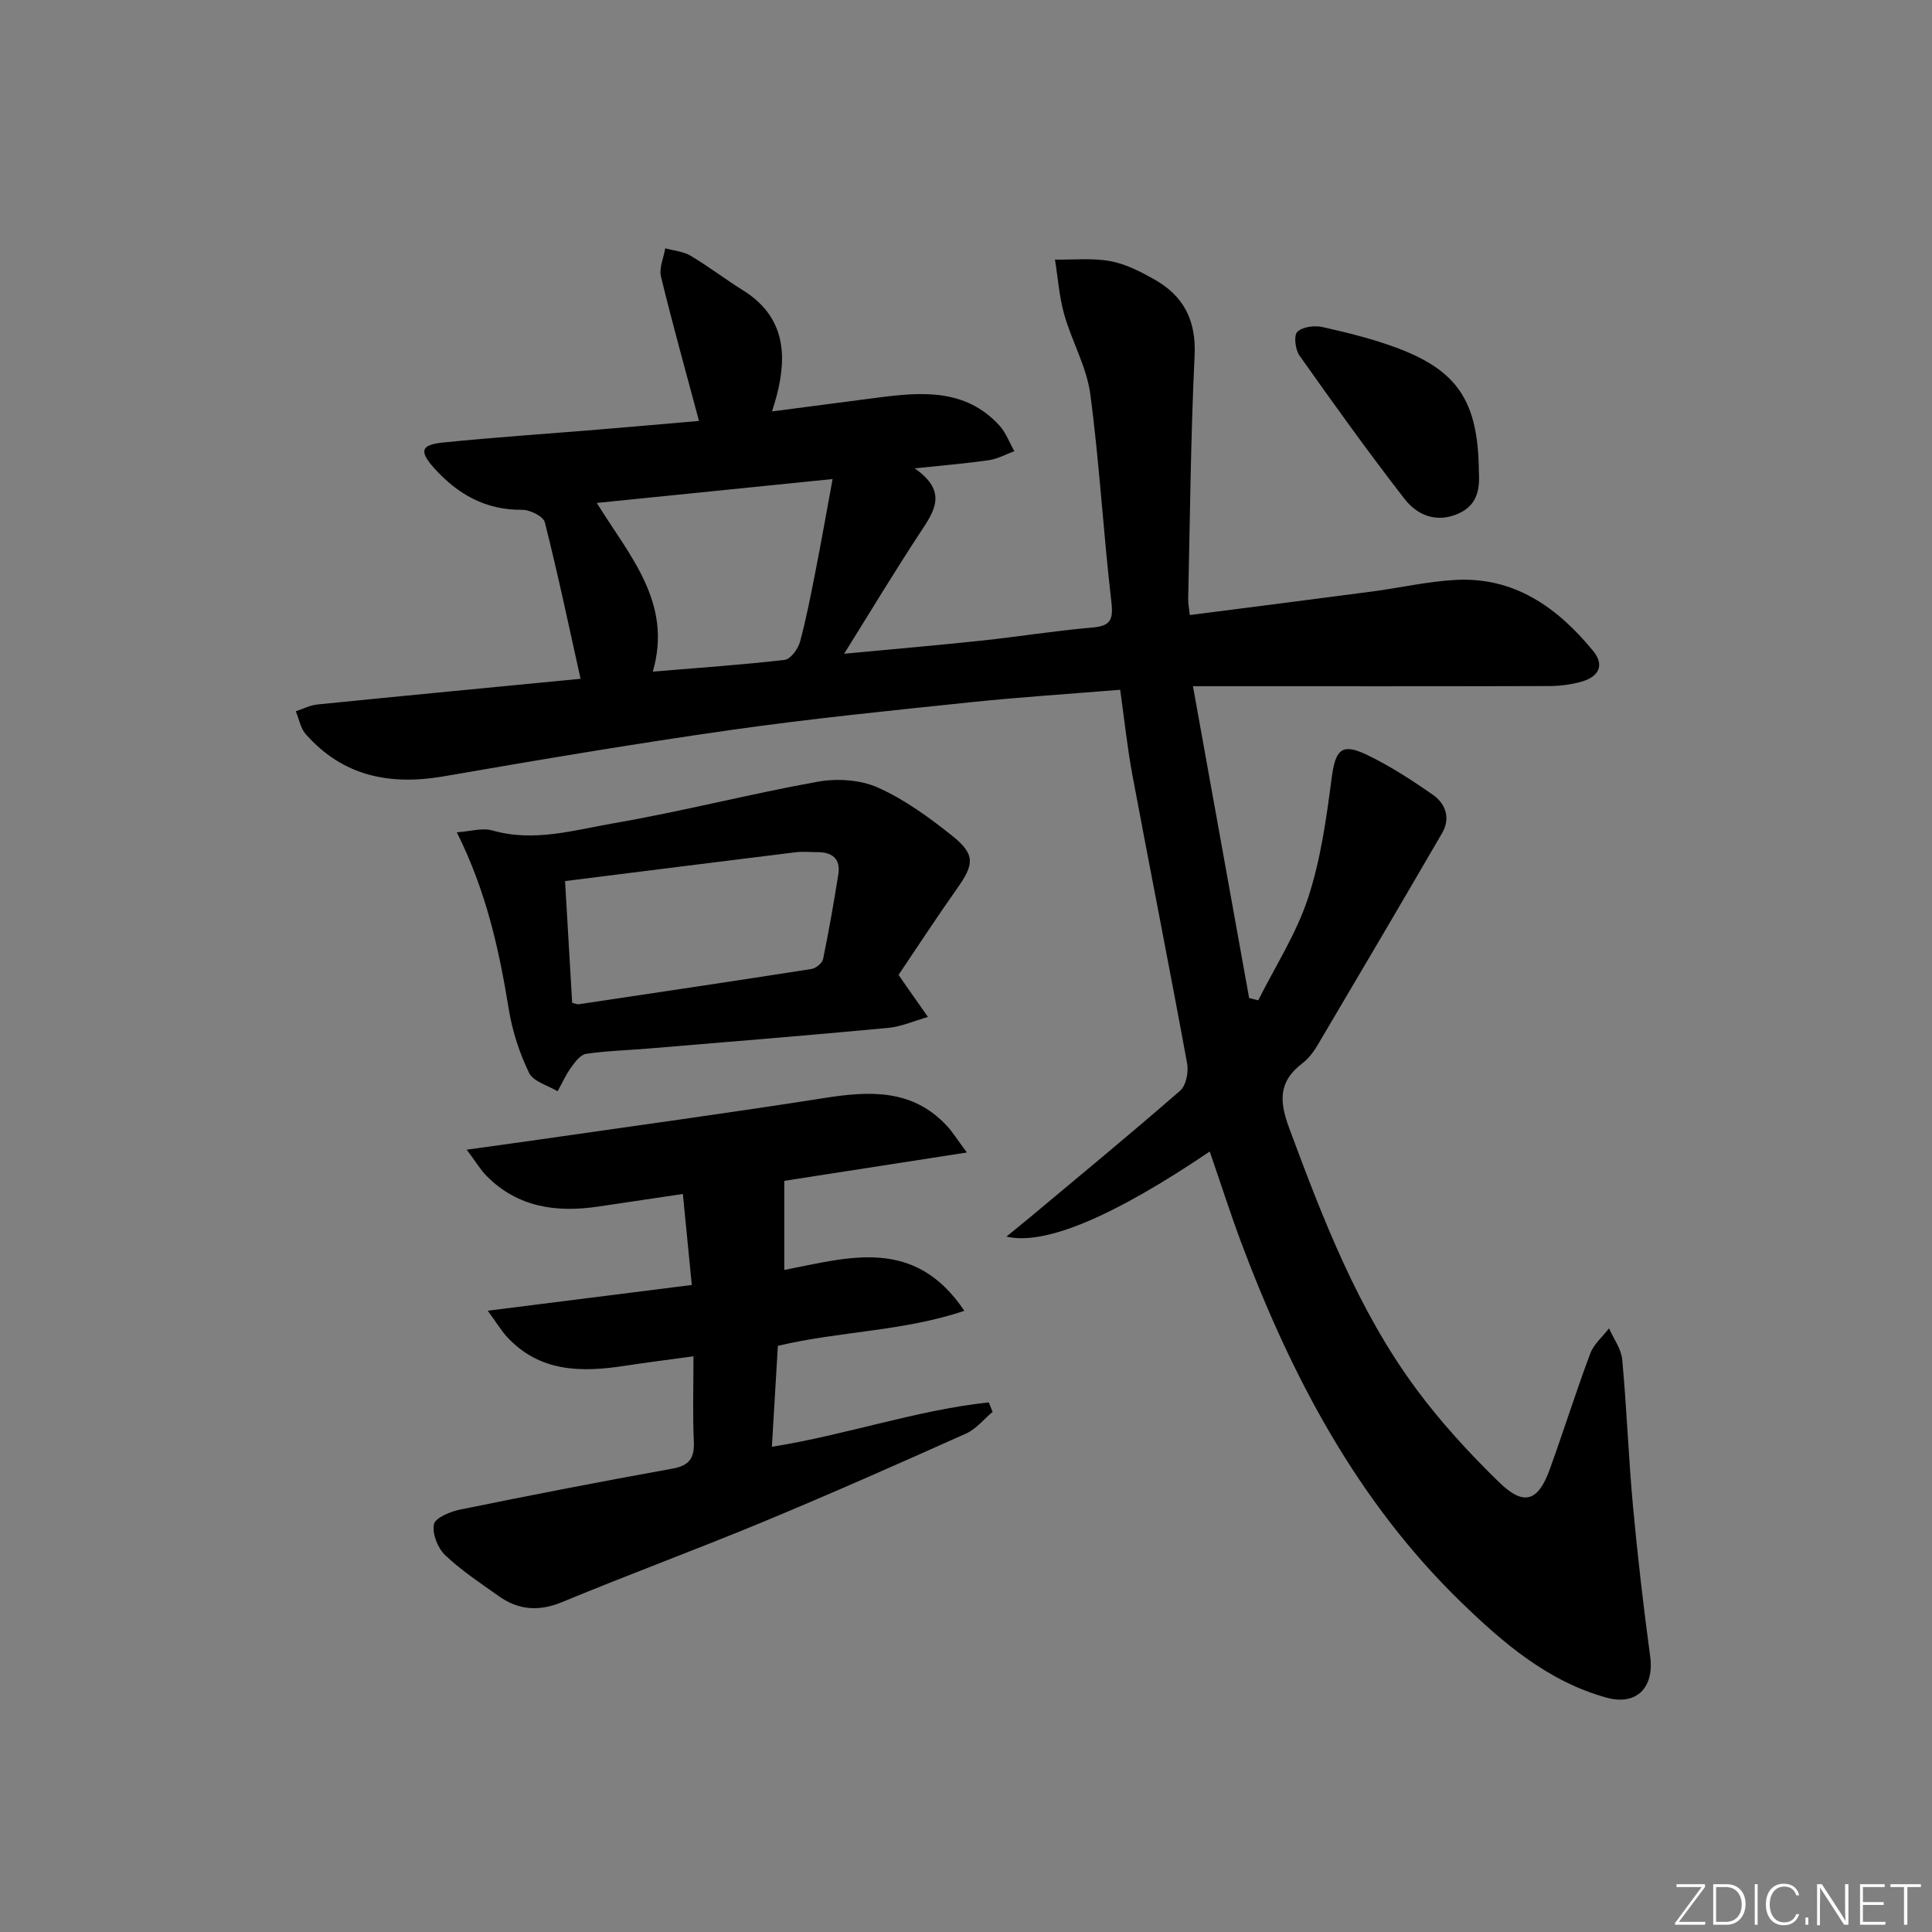 <svg enable-background="new 0 0 400 400" viewBox="0 0 400 400" xmlns="http://www.w3.org/2000/svg"><rect x="0" y="0" width="400" height="400" fill="#808080" stroke="none"/><g fill="#fafbfc"><path d="m346.9 398 5.4-7.3h-5.2v-.6h5.9v.6l-5.4 7.2h5.5l-.1.6h-6.2v-.5z"/><path d="m354.7 390.1h2.8c2.3 0 3.9 1.6 3.9 4.1s-1.6 4.3-3.9 4.3h-2.8zm.6 7.8h2c2.2 0 3.3-1.6 3.3-3.6 0-1.8-1-3.6-3.3-3.6h-2z"/><path d="m363.9 390.1v8.4h-.6v-8.4z"/><path d="m372.5 396.3c-.4 1.3-1.4 2.3-3.2 2.3-2.4 0-3.7-1.9-3.7-4.3 0-2.3 1.2-4.3 3.7-4.3 1.8 0 2.9 1 3.2 2.4h-.6c-.4-1.1-1.1-1.8-2.5-1.8-2.1 0-3 1.9-3 3.7s.9 3.7 3 3.7c1.4 0 2.1-.7 2.5-1.7z"/><path d="m373.8 398.5v-1.5h.6v1.5z"/><path d="m376.2 398.5v-8.4h1c1.3 2 4.4 6.7 4.9 7.6-.1-1.2-.1-2.4-.1-3.8v-3.8h.7v8.4h-.9c-1.2-1.9-4.4-6.8-5-7.7.1 1.1 0 2.3 0 3.9v3.9h-.6z"/><path d="m390 394.4h-4.3v3.5h4.7l-.1.6h-5.2v-8.4h5.1v.6h-4.5v3.1h4.3z"/><path d="m394.2 390.7h-2.8v-.6h6.3v.6h-2.8v7.8h-.7z"/></g><path d="m250.46 238.41c-19.78 13.37-34.05 19.51-42.09 17.61 1.88-1.54 3.33-2.69 4.74-3.87 10.45-8.74 20.96-17.39 31.23-26.34 1.23-1.07 1.77-3.86 1.44-5.64-3.65-19.91-7.6-39.76-11.32-59.66-1.06-5.68-1.66-11.44-2.54-17.7-10.58.87-20.83 1.52-31.05 2.59-16.52 1.73-33.07 3.39-49.51 5.73-19.88 2.83-39.69 6.17-59.48 9.6-11.14 1.93-20.87 0-28.57-8.72-1.09-1.23-1.4-3.15-2.07-4.75 1.5-.49 2.98-1.26 4.51-1.41 18.17-1.83 36.36-3.56 54.45-5.31-2.42-10.88-4.69-21.7-7.4-32.41-.31-1.22-3.07-2.6-4.68-2.58-7.63.09-13.47-3.29-18.31-8.72-3.06-3.44-2.65-4.75 1.91-5.21 10.74-1.09 21.52-1.8 32.27-2.69 6.93-.57 13.85-1.19 20.73-1.78-2.77-10.36-5.49-20.08-7.87-29.88-.43-1.78.55-3.9.88-5.86 1.76.49 3.73.64 5.25 1.54 3.72 2.21 7.17 4.86 10.84 7.15 8.52 5.32 9.26 13.07 6.99 21.81-.2.79-.46 1.57-.96 3.27 7.67-1 14.82-1.95 21.97-2.87 9.07-1.17 18.09-1.86 25.08 5.77 1.36 1.48 2.09 3.54 3.11 5.33-1.74.64-3.44 1.6-5.24 1.86-4.57.67-9.18 1.04-15.39 1.7 6.95 4.83 4.03 8.9 1.13 13.3-5.2 7.89-10.07 16-15.74 25.08 10.19-.96 19.35-1.75 28.49-2.72 7.59-.81 15.15-2.04 22.75-2.69 3.71-.32 4.55-1.37 4.1-5.23-1.68-14.35-2.47-28.81-4.38-43.13-.75-5.62-3.82-10.9-5.39-16.46-1.04-3.68-1.3-7.57-1.92-11.37 3.84.06 7.77-.37 11.49.32 3.18.59 6.27 2.19 9.14 3.81 6.02 3.41 8.62 8.45 8.28 15.68-.8 16.79-.95 33.61-1.33 50.42-.02.96.19 1.93.34 3.36 12.73-1.64 25.22-3.22 37.71-4.87 5.76-.76 11.48-2.08 17.26-2.4 12.24-.68 21.14 5.71 28.51 14.67 2.48 3.02 1.14 5.36-2.28 6.36-2.19.64-4.55.93-6.83.94-22.5.07-45 .04-67.5.04-1.8 0-3.61 0-6.22 0 3.95 21.89 7.79 43.22 11.63 64.55.63.16 1.25.32 1.88.48 3.51-7.01 7.86-13.74 10.29-21.1 2.62-7.94 3.81-16.42 4.89-24.76.78-6 2.01-7.53 7.35-4.96 4.76 2.29 9.26 5.21 13.61 8.25 2.67 1.86 3.73 4.85 1.93 7.95-8.52 14.65-17.11 29.24-25.74 43.83-.84 1.41-1.89 2.84-3.18 3.82-4.89 3.72-4.86 7.71-2.76 13.36 7.02 18.9 14.23 37.7 26.3 54.04 5.11 6.92 11.02 13.34 17.19 19.35 5.13 5 8.07 3.99 10.49-2.7 2.87-7.95 5.41-16.03 8.37-23.95.73-1.95 2.57-3.49 3.89-5.22.95 2.15 2.52 4.23 2.73 6.45.94 10.1 1.3 20.25 2.23 30.35.96 10.42 2.17 20.82 3.57 31.19.85 6.33-2.8 10.18-9 8.48-12.13-3.33-21.43-11.31-30.14-19.76-21.59-20.95-35.21-46.9-45.64-74.73-2.25-6.07-4.21-12.21-6.42-18.59zm-126.9-134.28c6.81 11.01 15.73 20.62 11.6 34.92 9.54-.79 18.44-1.4 27.3-2.43 1.22-.14 2.77-2.26 3.17-3.73 1.34-4.95 2.3-10 3.29-15.04 1.19-6.06 2.26-12.14 3.46-18.67-16.88 1.71-32.49 3.29-48.82 4.95z" fill="#010000"/><path d="m100.98 271.37c14.9-1.88 28.32-3.57 42.25-5.33-.64-6.56-1.22-12.45-1.85-18.84-6.11.91-11.79 1.75-17.48 2.6-8.64 1.29-16.65.21-23.13-6.3-1.24-1.24-2.15-2.81-4.14-5.47 5.74-.8 10.33-1.42 14.91-2.08 19.7-2.84 39.42-5.52 59.08-8.61 9.38-1.48 18.25-1.94 25.4 5.73 1.2 1.29 2.14 2.82 4.16 5.54-13.64 2.12-26.12 4.05-37.8 5.87v18.45c13.33-2.58 26.94-6.97 37.28 8.46-12.74 4.28-25.73 4.19-38.61 7.25-.4 6.75-.81 13.65-1.24 20.9 15.47-2.47 29.89-7.58 44.9-9.19.27.65.53 1.3.8 1.96-1.82 1.52-3.41 3.56-5.5 4.49-13.93 6.24-27.89 12.42-41.98 18.27-13.8 5.73-27.84 10.9-41.64 16.62-4.84 2-9.06 1.67-13.16-1.25-3.79-2.7-7.73-5.28-11.07-8.47-1.53-1.46-2.72-4.45-2.32-6.38.28-1.36 3.4-2.64 5.43-3.05 14.61-2.98 29.25-5.83 43.93-8.47 3.57-.64 4.61-2.22 4.45-5.67-.26-5.63-.07-11.27-.07-17.59-5.13.7-9.7 1.27-14.24 1.97-9.03 1.38-17.7 1.34-24.49-6.12-1.15-1.31-2.06-2.82-3.87-5.29z" fill="#010000"/><path d="m186.04 201.83c.56.83.74 1.1.93 1.37 1.71 2.45 3.43 4.9 5.15 7.35-2.76.78-5.48 2.01-8.29 2.27-16.52 1.55-33.06 2.89-49.6 4.27-4.3.36-8.63.47-12.89 1.1-1.16.17-2.28 1.67-3.09 2.8-1.1 1.53-1.89 3.29-2.81 4.95-2.03-1.24-5.03-2.01-5.9-3.81-1.99-4.11-3.46-8.64-4.2-13.15-2-12.3-4.62-24.36-10.76-36.66 2.81-.19 5.29-.98 7.37-.38 8.59 2.46 16.87-.07 25.08-1.49 14.18-2.44 28.15-6.07 42.31-8.61 3.99-.72 8.8-.4 12.43 1.22 5.52 2.47 10.6 6.17 15.37 9.98 4.81 3.84 4.58 5.9 1.02 10.91-4.2 5.94-8.18 12.05-12.12 17.88zm-67.58 5.79c.69.16 1.03.34 1.34.3 16.07-2.4 32.14-4.79 48.2-7.3.92-.14 2.23-1.21 2.41-2.05 1.2-5.83 2.23-11.7 3.16-17.58.5-3.21-1.29-4.57-4.35-4.56-1.5.01-3.02-.16-4.49.02-15.76 1.94-31.52 3.93-47.74 5.97.48 8.42.97 16.65 1.47 25.2z" fill="#010000"/><path d="m306.18 97.45c.17 3.18.09 7.02-4.31 8.92-4.54 1.96-8.48.28-11.12-3.13-7.5-9.68-14.64-19.63-21.71-29.63-.87-1.23-1.21-4.15-.45-4.9 1.07-1.05 3.55-1.37 5.2-1 5.16 1.15 10.33 2.43 15.27 4.26 12.71 4.71 16.96 11.08 17.12 25.48z" fill="#010000"/></svg>